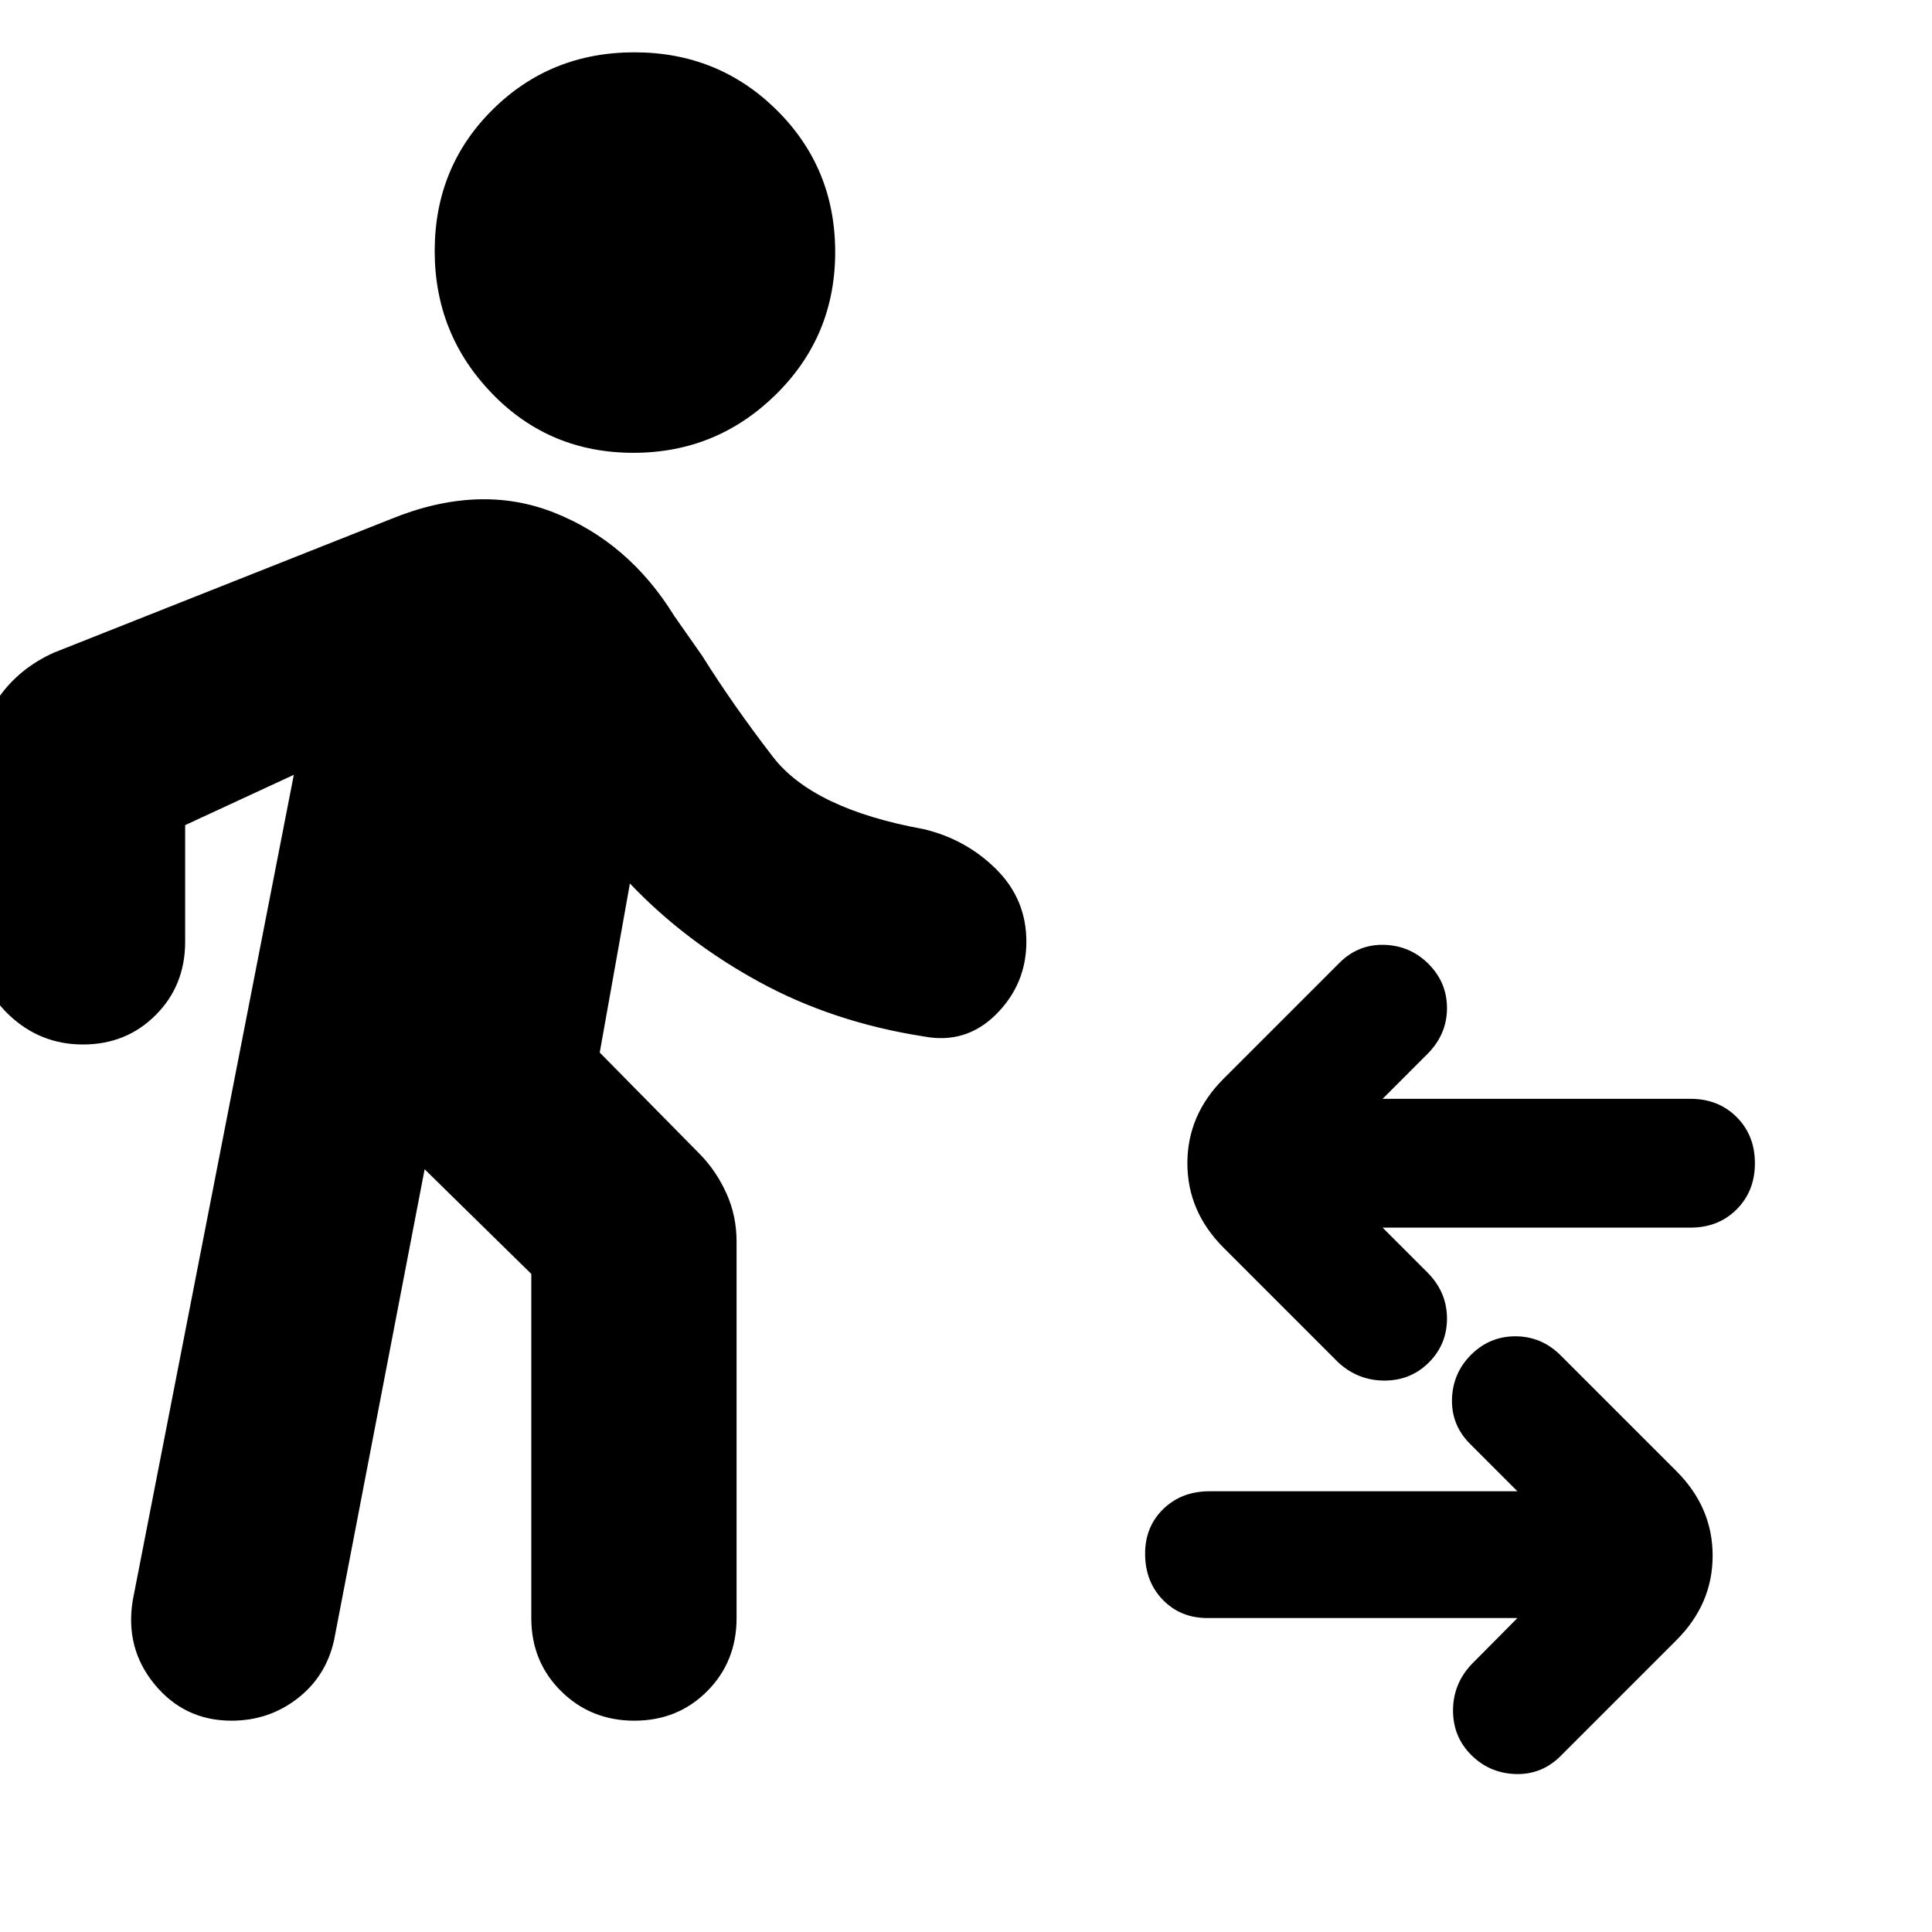 <svg xmlns="http://www.w3.org/2000/svg" height="20" viewBox="0 -960 960 960" width="20"><path d="m66-165 80-410-54 25v58q0 21.675-14.602 36.337Q62.796-441 41.211-441 20-441 4.5-455.663-11-470.325-11-492v-88q0-18.595 10.286-33.316 10.287-14.722 27.694-22.47L194-702q44-18 81.175-3.348Q312.351-690.696 335-654l14 20q15 24 35 50t75 36q21 5 36 19.897 15 14.896 15 36Q510-471 494.974-456 479.949-441 459-445q-45-7-81.839-27.14Q340.323-492.281 313-521l-15 84 50.077 50.811Q356-378 361-366.935q5 11.065 5 23.935v187q0 21.675-14.602 36.338Q336.796-105 315.211-105q-21.586 0-36.399-14.662Q264-134.325 264-156v-171l-53-52-45 234q-4 18-18.224 29-14.223 11-32.776 11-23.273 0-38.136-18Q62-141 66-165Zm248.752-570Q273-735 244.5-764.448q-28.5-29.448-28.5-70.8Q216-877 244.748-905.5q28.748-28.5 70.5-28.5Q357-934 386-905.252q29 28.748 29 70.5Q415-793 385.552-764q-29.448 29-70.8 29ZM754-156H600q-13.433 0-22.217-9.067Q569-174.133 569-188q0-13.433 9.067-22.217Q587.133-219 601-219h153l-24-24q-9-9.364-8.5-22.182Q722-278 731.143-287q9.143-9 21.818-9T775-287l58 58q18 18 18 42t-18 42l-58 58q-9.364 9-22.182 8.5Q740-79 731-88q-9-9-9-22.118 0-13.118 9.25-22.957L754-156Zm-67-194 22.75 22.75q9.25 9.614 9.25 22.432Q719-292 710-283q-9 9-22.091 9-13.091 0-22.909-9l-57-57q-18-18-18-42t18-42l58-58q9.364-9 22.182-8.5Q701-490 710-480.857q9 9.143 9 21.818t-9.25 22.289L687-414h153q13.867 0 22.933 9.067Q872-395.867 872-382q0 13.867-9.067 22.933Q853.867-350 840-350H687Z"/></svg>
